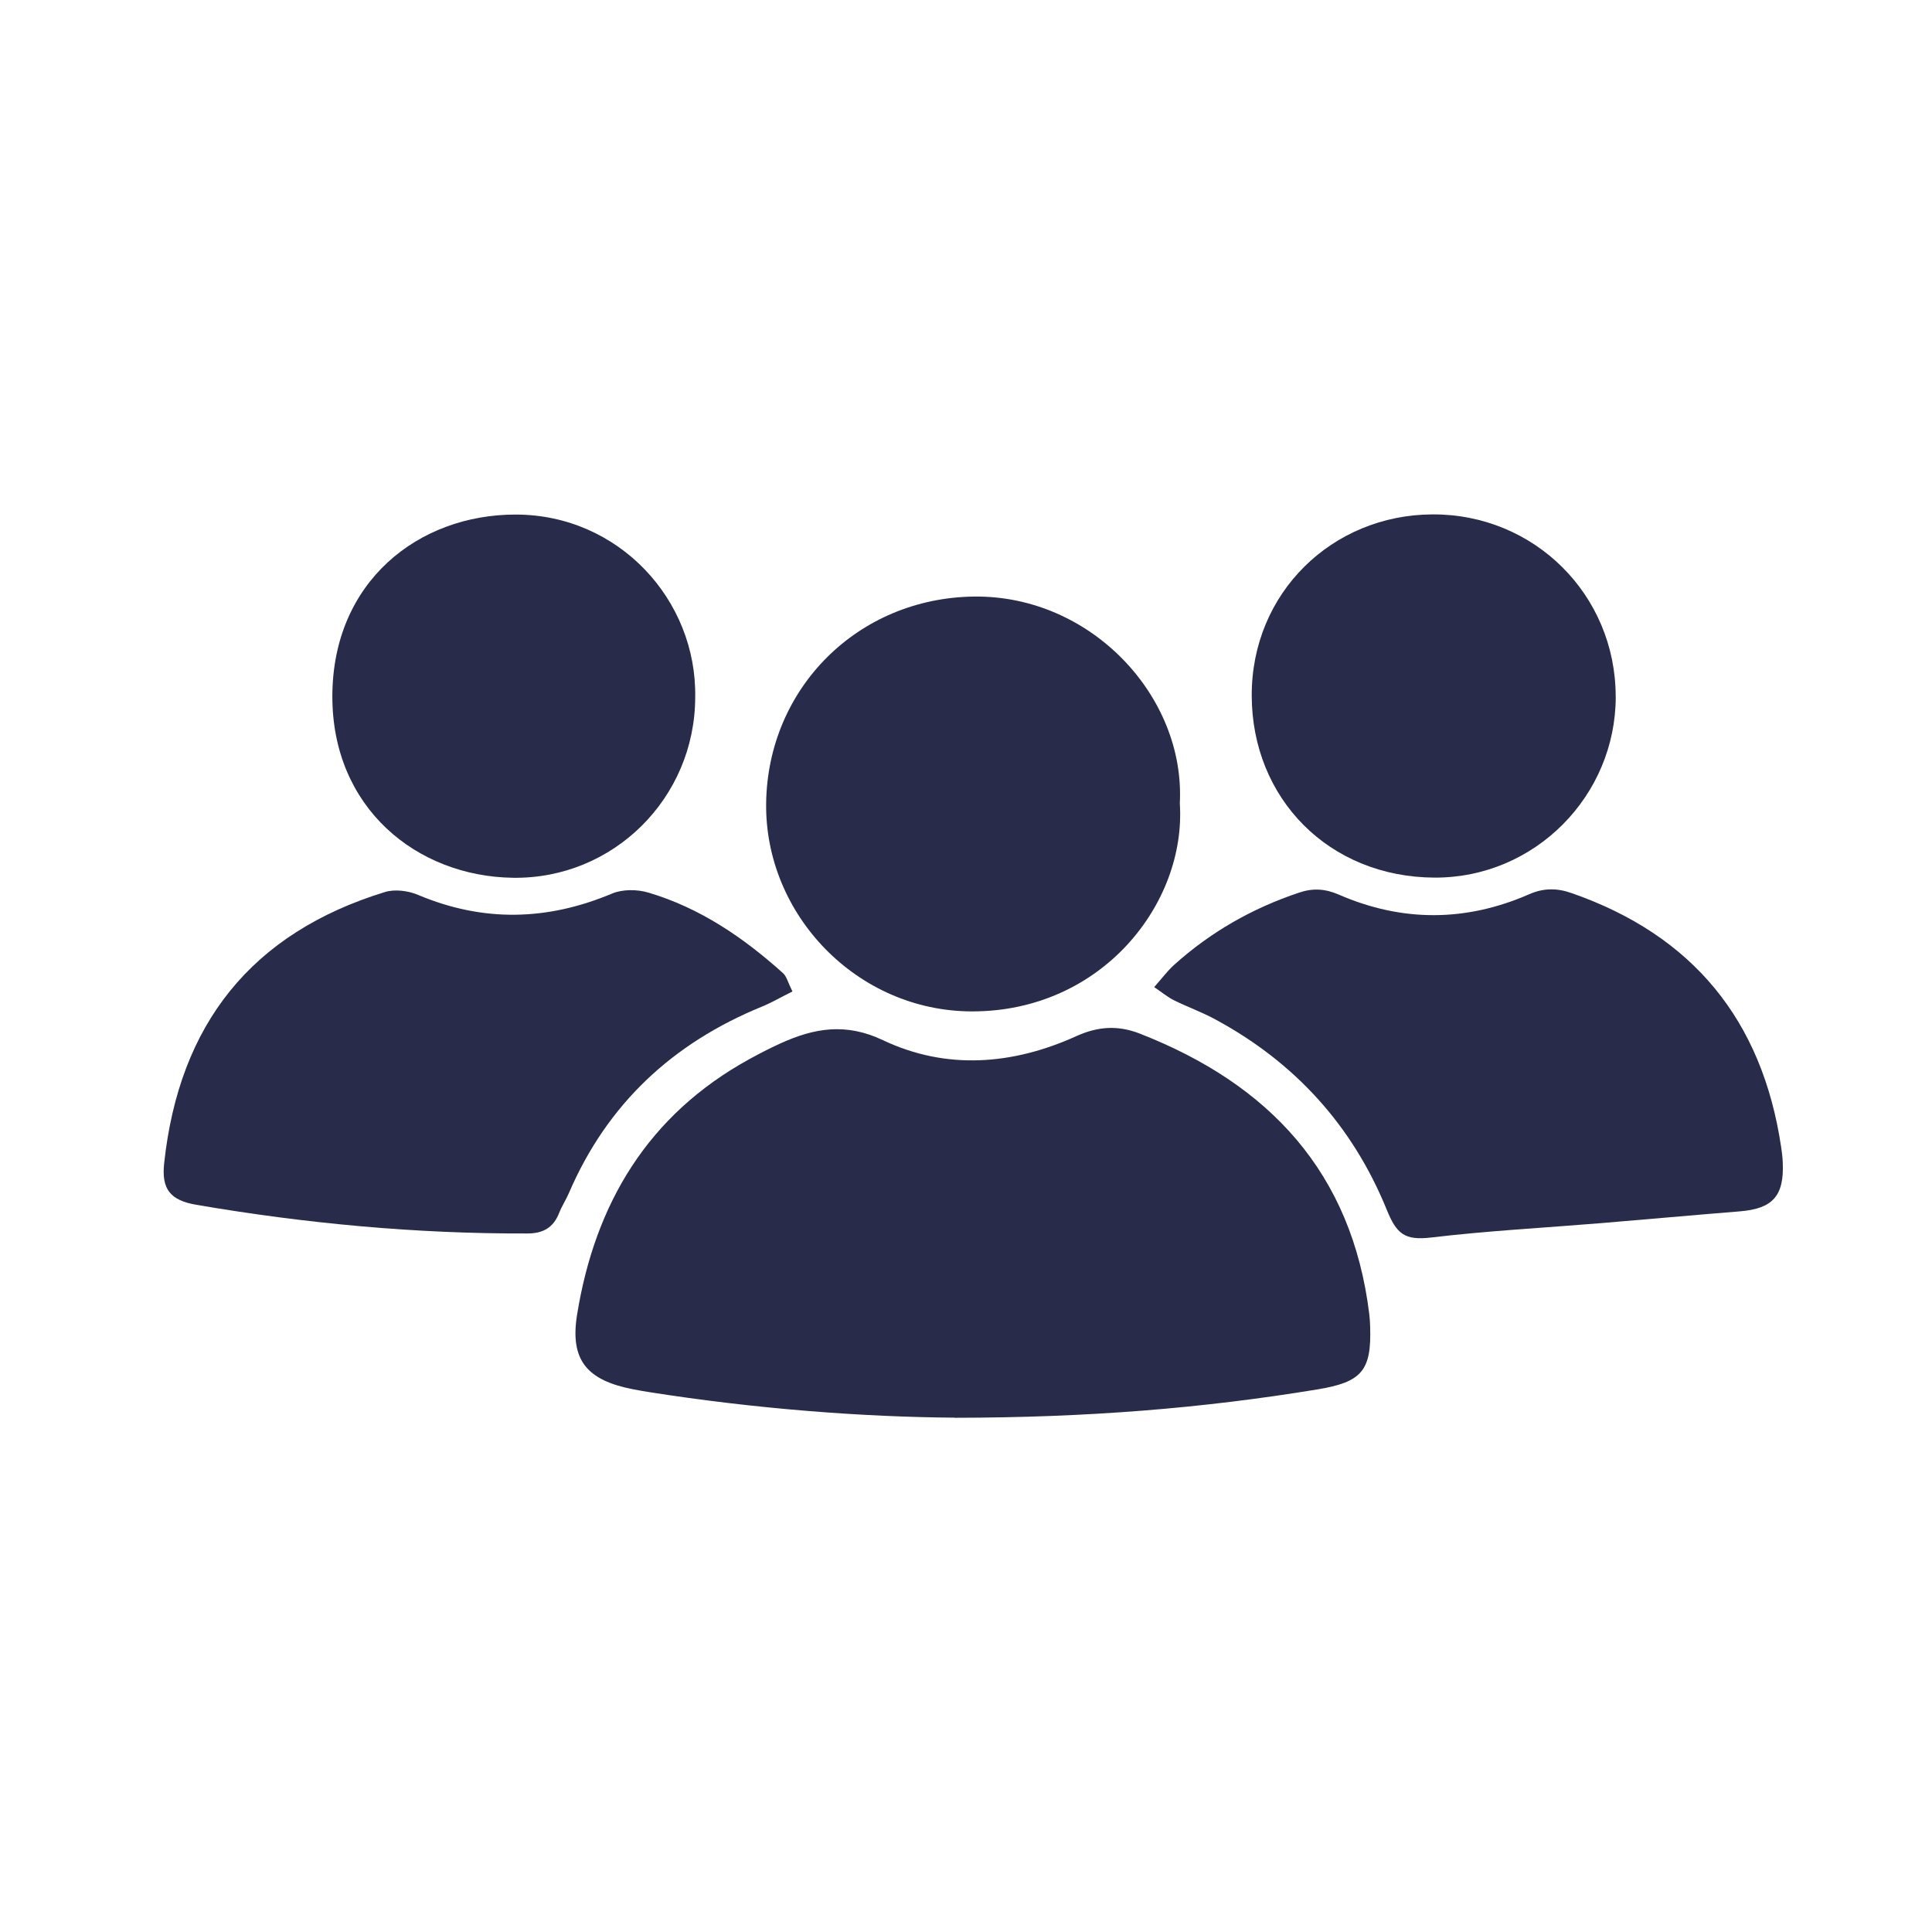 <?xml version="1.0" encoding="UTF-8"?>
<svg id="Layer_1" data-name="Layer 1" xmlns="http://www.w3.org/2000/svg" viewBox="0 0 360 360">
  <defs>
    <style>
      .cls-1 {
        fill: #282b4a;
      }
    </style>
  </defs>
  <path class="cls-1" d="M177.9,264.16c-17.15-.12-37.13-1.64-56.99-4.77-.97-.15-1.94-.33-2.9-.51-8.62-1.66-11.85-5.42-10.48-13.9,3.34-20.72,13.23-37.25,32.09-47.62,1.9-1.04,3.83-2.04,5.79-2.93,6.27-2.85,12.15-3.91,19.11-.61,11.81,5.6,24.18,4.62,35.99-.73,4.11-1.86,7.82-2.08,11.91-.48,24.08,9.42,39.51,25.86,42.73,52.3,.09,.78,.14,1.57,.16,2.35,.26,8.17-1.58,10.28-9.85,11.64-21.4,3.52-42.93,5.26-67.56,5.28Z"/>
  <path class="cls-1" d="M215.07,183.93c1.41-1.59,2.45-3,3.71-4.14,6.81-6.13,14.6-10.57,23.31-13.47,2.59-.87,4.87-.71,7.38,.38,11.79,5.13,23.66,5.09,35.44-.06,2.71-1.19,5.19-1.19,7.95-.22,22.58,7.87,35.49,23.68,39.02,47.25,.15,.97,.27,1.95,.31,2.93,.28,6.24-1.86,8.62-8.01,9.12-8.61,.69-17.21,1.48-25.81,2.19-10.56,.87-21.16,1.43-31.68,2.68-5.03,.6-6.48-.73-8.3-5.2-6.39-15.69-17.19-27.53-32.12-35.54-2.42-1.3-5.03-2.23-7.49-3.45-1.18-.58-2.21-1.45-3.72-2.47Z"/>
  <path class="cls-1" d="M147.65,184.75c-2.25,1.12-3.91,2.1-5.68,2.82-16.62,6.79-28.82,18.13-35.96,34.73-.54,1.26-1.32,2.43-1.82,3.71-1.07,2.74-2.98,3.83-5.93,3.83-20.72,.07-41.26-1.85-61.66-5.34-4.91-.84-6.53-2.94-6.01-7.75,2.79-25.94,16.28-42.89,41.13-50.53,1.85-.57,4.35-.25,6.18,.53,12.12,5.11,24.06,4.83,36.13-.24,1.96-.83,4.7-.81,6.78-.19,9.61,2.85,17.73,8.38,25.11,15.03,.66,.6,.89,1.68,1.74,3.4Z"/>
  <path class="cls-1" d="M219.84,149.68c1.24,18.64-14.53,38.81-38.73,38.78-21.4-.03-38.63-18.01-38.35-38.82,.3-21.44,17.11-38.21,38.71-38.48,21.82-.27,39.42,18.61,38.37,38.52Z"/>
  <path class="cls-1" d="M301.07,129.76c.02,18.53-15.07,33.84-33.75,33.77-19.69-.08-34.05-14.73-34.08-33.94-.03-19.14,15-33.65,33.66-33.74,18.99-.1,34.14,14.98,34.16,33.91Z"/>
  <path class="cls-1" d="M129.54,129.98c-.06,18.73-15.25,33.84-33.95,33.58-17.95-.25-33.71-13.03-33.66-33.86,.05-21.34,16.08-33.86,34.22-33.82,19.2,.05,33.74,15.96,33.39,34.1Z"/>
</svg>